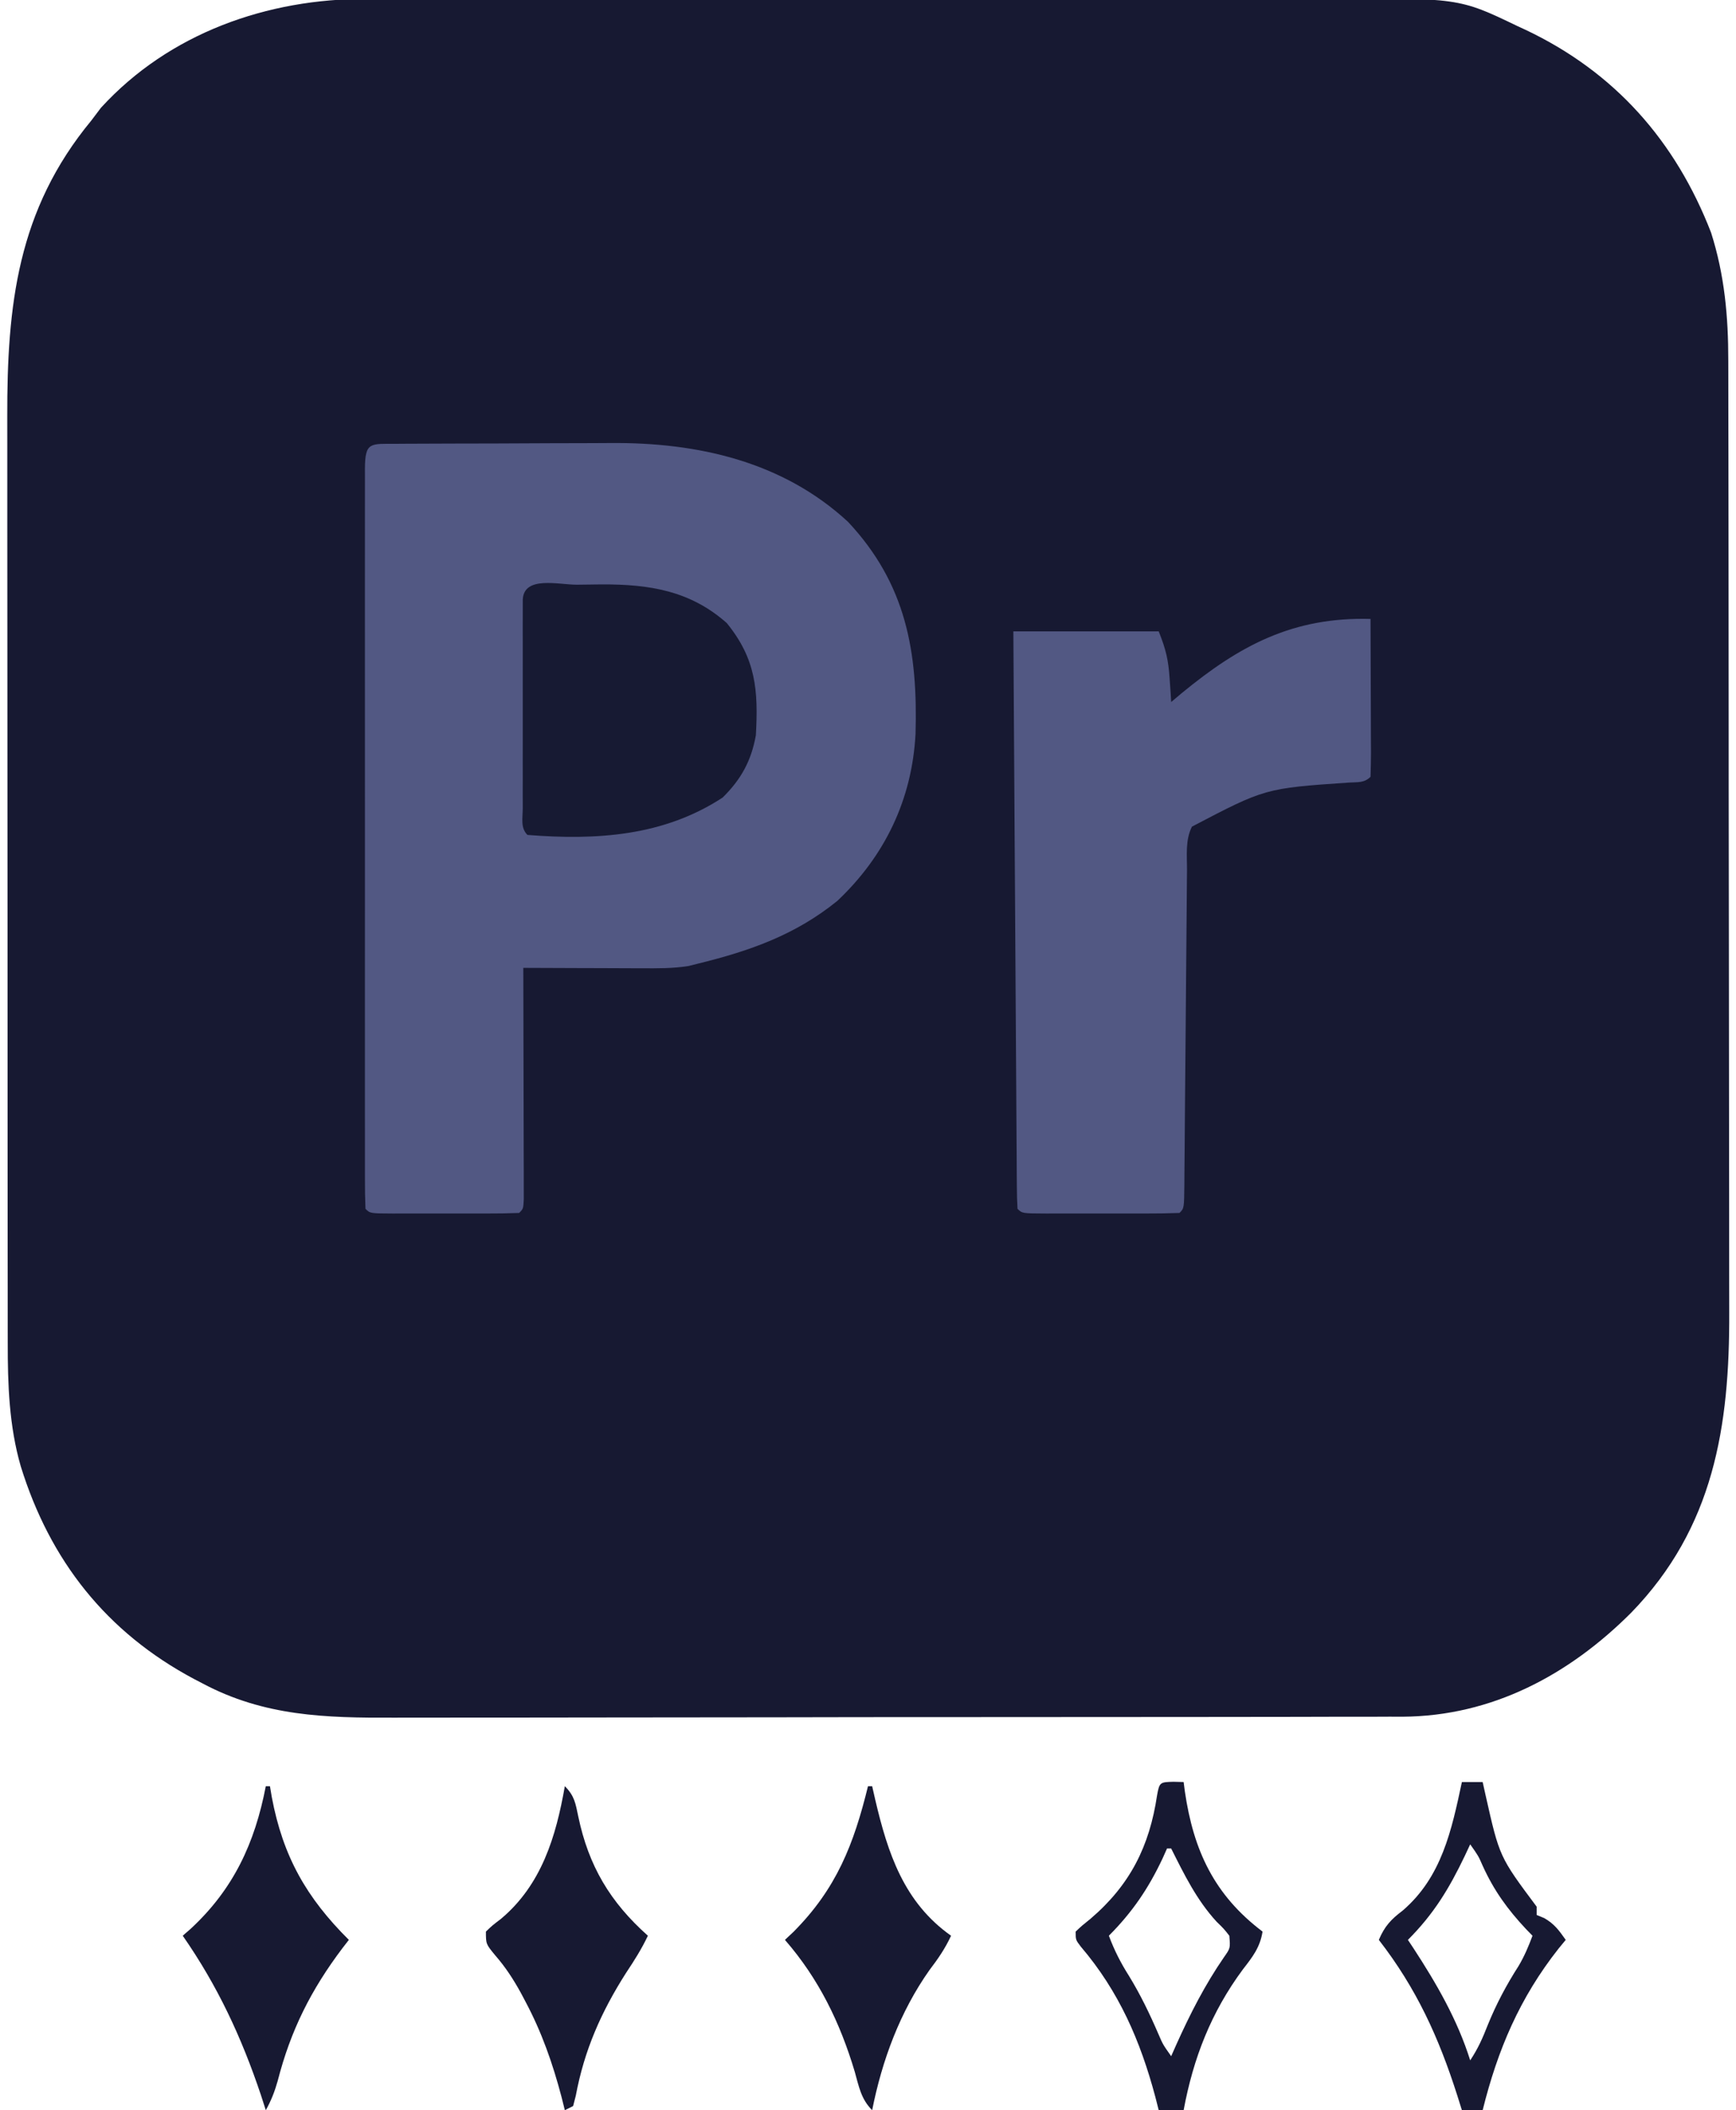 <?xml version="1.0" encoding="UTF-8"?>
<svg version="1.1" xmlns="http://www.w3.org/2000/svg" width="418" height="508">
<path d="M0 0 C1.077 -0.004 2.154 -0.008 3.264 -0.012 C6.837 -0.022 10.411 -0.018 13.985 -0.014 C16.562 -0.018 19.138 -0.023 21.715 -0.029 C27.967 -0.042 34.22 -0.044 40.472 -0.042 C45.559 -0.04 50.646 -0.042 55.734 -0.046 C56.46 -0.046 57.187 -0.047 57.935 -0.048 C59.411 -0.049 60.888 -0.05 62.364 -0.051 C76.183 -0.062 90.002 -0.06 103.821 -0.054 C116.432 -0.049 129.043 -0.06 141.654 -0.079 C154.636 -0.098 167.618 -0.107 180.6 -0.103 C187.875 -0.101 195.15 -0.103 202.426 -0.118 C209.271 -0.131 216.116 -0.128 222.962 -0.115 C225.464 -0.113 227.967 -0.116 230.469 -0.124 C262.953 -0.224 262.953 -0.224 276.955 6.511 C277.614 6.815 278.273 7.12 278.951 7.433 C300.51 17.641 315.096 34.24 323.642 56.261 C326.885 66.468 327.792 76.419 327.783 87.062 C327.787 88.66 327.787 88.66 327.792 90.29 C327.8 93.849 327.802 97.407 327.803 100.966 C327.808 103.522 327.813 106.079 327.818 108.635 C327.831 115.574 327.838 122.512 327.842 129.45 C327.845 133.79 327.849 138.129 327.854 142.468 C327.866 154.502 327.876 166.536 327.88 178.57 C327.88 179.34 327.88 180.109 327.88 180.901 C327.881 181.672 327.881 182.443 327.881 183.238 C327.881 184.8 327.882 186.362 327.882 187.924 C327.883 188.699 327.883 189.473 327.883 190.272 C327.887 202.812 327.904 215.352 327.928 227.892 C327.952 240.793 327.964 253.693 327.965 266.594 C327.966 273.827 327.972 281.059 327.99 288.292 C328.007 295.102 328.009 301.911 328 308.72 C327.999 311.21 328.003 313.699 328.013 316.189 C328.116 343.645 324.307 368.002 304.396 388.507 C289.432 403.471 270.924 413.393 249.379 413.538 C248.349 413.534 247.32 413.531 246.259 413.528 C245.143 413.533 244.027 413.537 242.877 413.542 C239.153 413.554 235.43 413.553 231.706 413.551 C229.03 413.557 226.353 413.564 223.677 413.572 C217.17 413.588 210.663 413.594 204.156 413.595 C198.862 413.596 193.568 413.6 188.274 413.606 C173.241 413.624 158.208 413.633 143.174 413.632 C141.96 413.631 141.96 413.631 140.722 413.631 C139.911 413.631 139.101 413.631 138.266 413.631 C125.143 413.63 112.02 413.649 98.898 413.678 C85.399 413.706 71.901 413.72 58.402 413.718 C50.834 413.718 43.265 413.723 35.697 413.745 C29.251 413.763 22.805 413.767 16.359 413.754 C13.076 413.747 9.793 413.749 6.51 413.764 C-9.955 413.836 -24.764 413.433 -39.608 405.511 C-40.601 404.995 -40.601 404.995 -41.614 404.469 C-62.776 393.202 -76.341 375.912 -83.358 353.261 C-86.172 343.548 -86.508 333.533 -86.492 323.478 C-86.494 322.439 -86.496 321.4 -86.498 320.329 C-86.505 316.871 -86.504 313.413 -86.503 309.955 C-86.506 307.466 -86.51 304.976 -86.513 302.487 C-86.521 296.441 -86.524 290.394 -86.525 284.348 C-86.525 279.429 -86.527 274.509 -86.531 269.59 C-86.539 255.614 -86.544 241.638 -86.543 227.662 C-86.543 226.909 -86.543 226.157 -86.543 225.383 C-86.543 224.63 -86.543 223.876 -86.543 223.101 C-86.543 210.906 -86.552 198.711 -86.566 186.516 C-86.581 173.967 -86.588 161.418 -86.587 148.869 C-86.586 141.834 -86.589 134.8 -86.6 127.766 C-86.61 121.146 -86.61 114.527 -86.602 107.907 C-86.601 105.486 -86.604 103.066 -86.61 100.645 C-86.673 73.725 -84.17 50.805 -66.358 29.261 C-65.595 28.25 -64.832 27.239 -64.045 26.198 C-47.584 8.205 -23.947 -0.092 0 0 Z " fill="#171932" transform="translate(88.358,-0.261)"/>
<path d="M0 0 C1.035 -0.007 1.035 -0.007 2.09 -0.015 C4.387 -0.03 6.684 -0.036 8.982 -0.042 C10.583 -0.048 12.185 -0.054 13.787 -0.059 C17.159 -0.07 20.531 -0.076 23.903 -0.079 C28.187 -0.085 32.471 -0.108 36.755 -0.137 C40.073 -0.156 43.391 -0.161 46.709 -0.162 C48.285 -0.165 49.862 -0.173 51.439 -0.187 C72.314 -0.35 92.821 4.209 108.595 18.786 C122.626 33.768 125.414 50.112 124.853 69.845 C124.016 85.554 117.515 99.204 106.029 110.032 C95.917 118.245 84.881 122.105 72.407 125.161 C71.683 125.343 70.958 125.525 70.212 125.712 C66.414 126.32 62.66 126.284 58.825 126.259 C57.604 126.257 57.604 126.257 56.358 126.255 C53.77 126.249 51.183 126.236 48.595 126.224 C46.835 126.219 45.075 126.214 43.316 126.21 C39.013 126.199 34.71 126.182 30.407 126.161 C30.41 126.886 30.412 127.61 30.414 128.356 C30.434 135.17 30.449 141.983 30.459 148.796 C30.465 152.299 30.472 155.802 30.483 159.305 C30.496 163.329 30.501 167.352 30.505 171.376 C30.51 172.639 30.515 173.903 30.521 175.205 C30.521 176.366 30.521 177.527 30.521 178.723 C30.523 179.752 30.525 180.78 30.528 181.839 C30.407 184.161 30.407 184.161 29.407 185.161 C26.753 185.262 24.125 185.301 21.47 185.294 C20.277 185.295 20.277 185.295 19.06 185.297 C17.375 185.298 15.691 185.296 14.006 185.292 C11.418 185.286 8.831 185.291 6.243 185.298 C4.611 185.297 2.978 185.296 1.345 185.294 C0.566 185.296 -0.213 185.298 -1.016 185.3 C-6.478 185.276 -6.478 185.276 -7.593 184.161 C-7.692 181.798 -7.727 179.464 -7.72 177.1 C-7.721 176.353 -7.723 175.605 -7.724 174.835 C-7.728 172.312 -7.725 169.788 -7.722 167.265 C-7.723 165.463 -7.725 163.662 -7.727 161.86 C-7.732 156.953 -7.73 152.047 -7.727 147.14 C-7.724 142.016 -7.727 136.893 -7.728 131.77 C-7.73 123.165 -7.728 114.56 -7.723 105.955 C-7.717 95.991 -7.719 86.027 -7.725 76.063 C-7.729 67.524 -7.73 58.986 -7.727 50.448 C-7.726 45.341 -7.726 40.234 -7.729 35.127 C-7.732 30.327 -7.73 25.527 -7.724 20.727 C-7.723 18.96 -7.723 17.194 -7.725 15.427 C-7.728 13.025 -7.725 10.624 -7.72 8.222 C-7.722 7.514 -7.724 6.805 -7.726 6.075 C-7.699 -0.578 -6.424 0.035 0 0 Z " fill="#525883" transform="translate(95.593,106.839)"/>
<path d="M0 0 C0.025 5.393 0.043 10.787 0.055 16.18 C0.06 18.017 0.067 19.853 0.075 21.689 C0.088 24.323 0.093 26.956 0.098 29.59 C0.103 30.416 0.108 31.242 0.113 32.093 C0.113 34.062 0.062 36.032 0 38 C-1.541 39.541 -3.088 39.251 -5.234 39.395 C-25.373 40.776 -25.373 40.776 -43 50 C-44.634 53.267 -44.171 56.881 -44.189 60.473 C-44.198 61.349 -44.206 62.226 -44.215 63.129 C-44.232 65.035 -44.247 66.942 -44.26 68.849 C-44.281 71.861 -44.308 74.873 -44.337 77.885 C-44.407 85.366 -44.466 92.847 -44.526 100.327 C-44.577 106.647 -44.632 112.967 -44.692 119.287 C-44.719 122.263 -44.739 125.24 -44.76 128.216 C-44.776 130.03 -44.793 131.843 -44.811 133.656 C-44.815 134.491 -44.819 135.326 -44.823 136.186 C-44.886 141.886 -44.886 141.886 -46 143 C-48.8 143.101 -51.575 143.14 -54.375 143.133 C-55.215 143.134 -56.054 143.135 -56.919 143.136 C-58.698 143.136 -60.477 143.135 -62.256 143.13 C-64.988 143.125 -67.721 143.13 -70.453 143.137 C-72.177 143.136 -73.901 143.135 -75.625 143.133 C-76.448 143.135 -77.271 143.137 -78.119 143.139 C-83.885 143.115 -83.885 143.115 -85 142 C-85.109 140.203 -85.147 138.403 -85.158 136.603 C-85.168 135.432 -85.178 134.261 -85.188 133.054 C-85.194 131.758 -85.199 130.462 -85.205 129.127 C-85.215 127.757 -85.225 126.388 -85.235 125.018 C-85.262 121.289 -85.283 117.56 -85.303 113.83 C-85.325 109.937 -85.353 106.044 -85.379 102.151 C-85.429 94.774 -85.474 87.397 -85.517 80.02 C-85.567 71.623 -85.622 63.227 -85.677 54.83 C-85.791 37.554 -85.897 20.277 -86 3 C-74.45 3 -62.9 3 -51 3 C-49.28 7.3 -48.67 9.84 -48.375 14.312 C-48.3 15.381 -48.225 16.45 -48.148 17.551 C-48.099 18.359 -48.05 19.167 -48 20 C-47.152 19.287 -46.304 18.574 -45.43 17.84 C-31.419 6.309 -18.598 -0.503 0 0 Z " fill="#525883" transform="translate(330,149)"/>
<path d="M0 0 C1.982 -0.01 3.963 -0.041 5.945 -0.072 C17.398 -0.119 27.283 1.43 36.084 9.24 C43.098 17.861 43.693 25.432 43.084 36.24 C41.989 42.371 39.551 46.842 35.084 51.24 C20.839 60.559 4.699 61.544 -11.916 60.24 C-13.647 58.51 -13.044 56.175 -13.046 53.818 C-13.049 52.66 -13.052 51.503 -13.055 50.31 C-13.053 49.049 -13.051 47.789 -13.049 46.49 C-13.051 44.565 -13.051 44.565 -13.052 42.601 C-13.053 39.88 -13.051 37.16 -13.047 34.439 C-13.041 30.945 -13.044 27.451 -13.05 23.957 C-13.055 20.635 -13.052 17.313 -13.049 13.99 C-13.051 12.73 -13.053 11.469 -13.055 10.171 C-13.052 9.013 -13.049 7.855 -13.046 6.662 C-13.044 5.124 -13.044 5.124 -13.043 3.556 C-12.726 -2.223 -4.421 0.013 0 0 Z " fill="#171A33" transform="translate(138.916,140.76)"/>
<path d="M0 0 C2.338 2.338 2.581 4.143 3.241 7.307 C5.726 19.175 10.89 27.887 20 36 C18.502 39.179 16.7 42.017 14.75 44.938 C8.761 54.332 4.689 63.539 2.641 74.516 C2.429 75.335 2.218 76.155 2 77 C1.01 77.495 1.01 77.495 0 78 C-0.257 76.97 -0.513 75.94 -0.777 74.879 C-2.92 66.746 -5.541 59.251 -9.5 51.812 C-9.867 51.119 -10.235 50.426 -10.613 49.711 C-12.425 46.427 -14.311 43.527 -16.781 40.699 C-19 38 -19 38 -19 35 C-17.461 33.527 -17.461 33.527 -15.375 31.938 C-5.615 23.75 -2.11 12.114 0 0 Z " fill="#171932" transform="translate(136,430)"/>
<path d="M0 0 C0.33 0 0.66 0 1 0 C1.22 1.307 1.22 1.307 1.445 2.641 C4.13 16.897 9.758 26.82 20 37 C19.492 37.655 18.984 38.31 18.461 38.984 C10.877 49.039 5.996 58.754 2.859 70.969 C2.129 73.546 1.301 75.673 0 78 C-0.392 76.783 -0.784 75.566 -1.188 74.312 C-5.859 60.408 -11.608 48.052 -20 36 C-19.359 35.441 -18.719 34.881 -18.059 34.305 C-7.795 24.791 -2.639 13.723 0 0 Z " fill="#171932" transform="translate(64,430)"/>
<path d="M0 0 C0.33 0 0.66 0 1 0 C1.242 1.062 1.485 2.124 1.734 3.219 C4.758 16.117 8.641 27.982 20 36 C18.584 39.068 16.86 41.57 14.812 44.25 C7.708 54.306 3.391 65.974 1 78 C-1.685 75.315 -2.186 72.307 -3.188 68.75 C-6.718 56.925 -11.837 46.379 -20 37 C-19.319 36.361 -18.639 35.721 -17.938 35.062 C-7.585 24.651 -3.423 13.983 0 0 Z " fill="#171932" transform="translate(209,430)"/>
<path d="M0 0 C1.207 0.031 1.207 0.031 2.438 0.062 C2.584 1.188 2.584 1.188 2.734 2.336 C4.809 16.538 9.808 27.27 21.438 36.062 C20.832 39.89 19.036 42.16 16.688 45.188 C9.096 55.436 4.758 66.51 2.438 79.062 C0.458 79.062 -1.522 79.062 -3.562 79.062 C-3.831 78.009 -4.099 76.956 -4.375 75.871 C-7.982 62.351 -13.135 50.454 -22.312 39.699 C-23.562 38.062 -23.562 38.062 -23.562 36.062 C-22.023 34.617 -22.023 34.617 -19.938 32.938 C-10.453 24.827 -5.78 15.516 -3.957 3.25 C-3.391 0.112 -3.243 0.079 0 0 Z M-1.562 16.062 C-1.903 16.824 -2.243 17.586 -2.594 18.371 C-6.018 25.666 -9.88 31.352 -15.562 37.062 C-14.266 40.539 -12.734 43.557 -10.75 46.688 C-7.974 51.215 -5.744 55.842 -3.641 60.715 C-2.551 63.25 -2.551 63.25 -0.562 66.062 C-0.138 65.107 0.286 64.152 0.723 63.168 C4.051 55.794 7.543 48.921 12.152 42.234 C13.692 40.053 13.692 40.053 13.438 37.062 C12.128 35.391 12.128 35.391 10.375 33.688 C5.575 28.456 2.597 22.362 -0.562 16.062 C-0.892 16.062 -1.222 16.062 -1.562 16.062 Z " fill="#171932" transform="translate(282.562,428.938)"/>
<path d="M0 0 C1.65 0 3.3 0 5 0 C5.231 1.039 5.461 2.078 5.699 3.148 C9.044 18.007 9.044 18.007 18 30 C18 30.66 18 31.32 18 32 C18.598 32.248 19.196 32.495 19.812 32.75 C22.295 34.168 23.363 35.693 25 38 C24.432 38.692 23.863 39.384 23.277 40.098 C13.931 51.941 8.621 64.405 5 79 C3.35 79 1.7 79 0 79 C-0.364 77.84 -0.727 76.68 -1.102 75.484 C-5.567 61.491 -10.928 49.697 -20 38 C-18.605 34.705 -17.082 33.083 -14.25 30.938 C-4.851 22.867 -2.474 11.598 0 0 Z M2 15 C1.564 15.929 1.129 16.859 0.68 17.816 C-3.072 25.662 -6.787 31.787 -13 38 C-12.564 38.655 -12.129 39.31 -11.68 39.984 C-6.096 48.541 -1.078 57.216 2 67 C3.903 64.146 5.006 61.618 6.25 58.438 C8.311 53.385 10.725 48.843 13.668 44.254 C15.056 41.905 16.049 39.554 17 37 C16.481 36.466 15.961 35.933 15.426 35.383 C10.967 30.619 7.707 26.11 5.008 20.164 C3.967 17.786 3.967 17.786 2 15 Z " fill="#171932" transform="translate(352,429)"/>
</svg>
